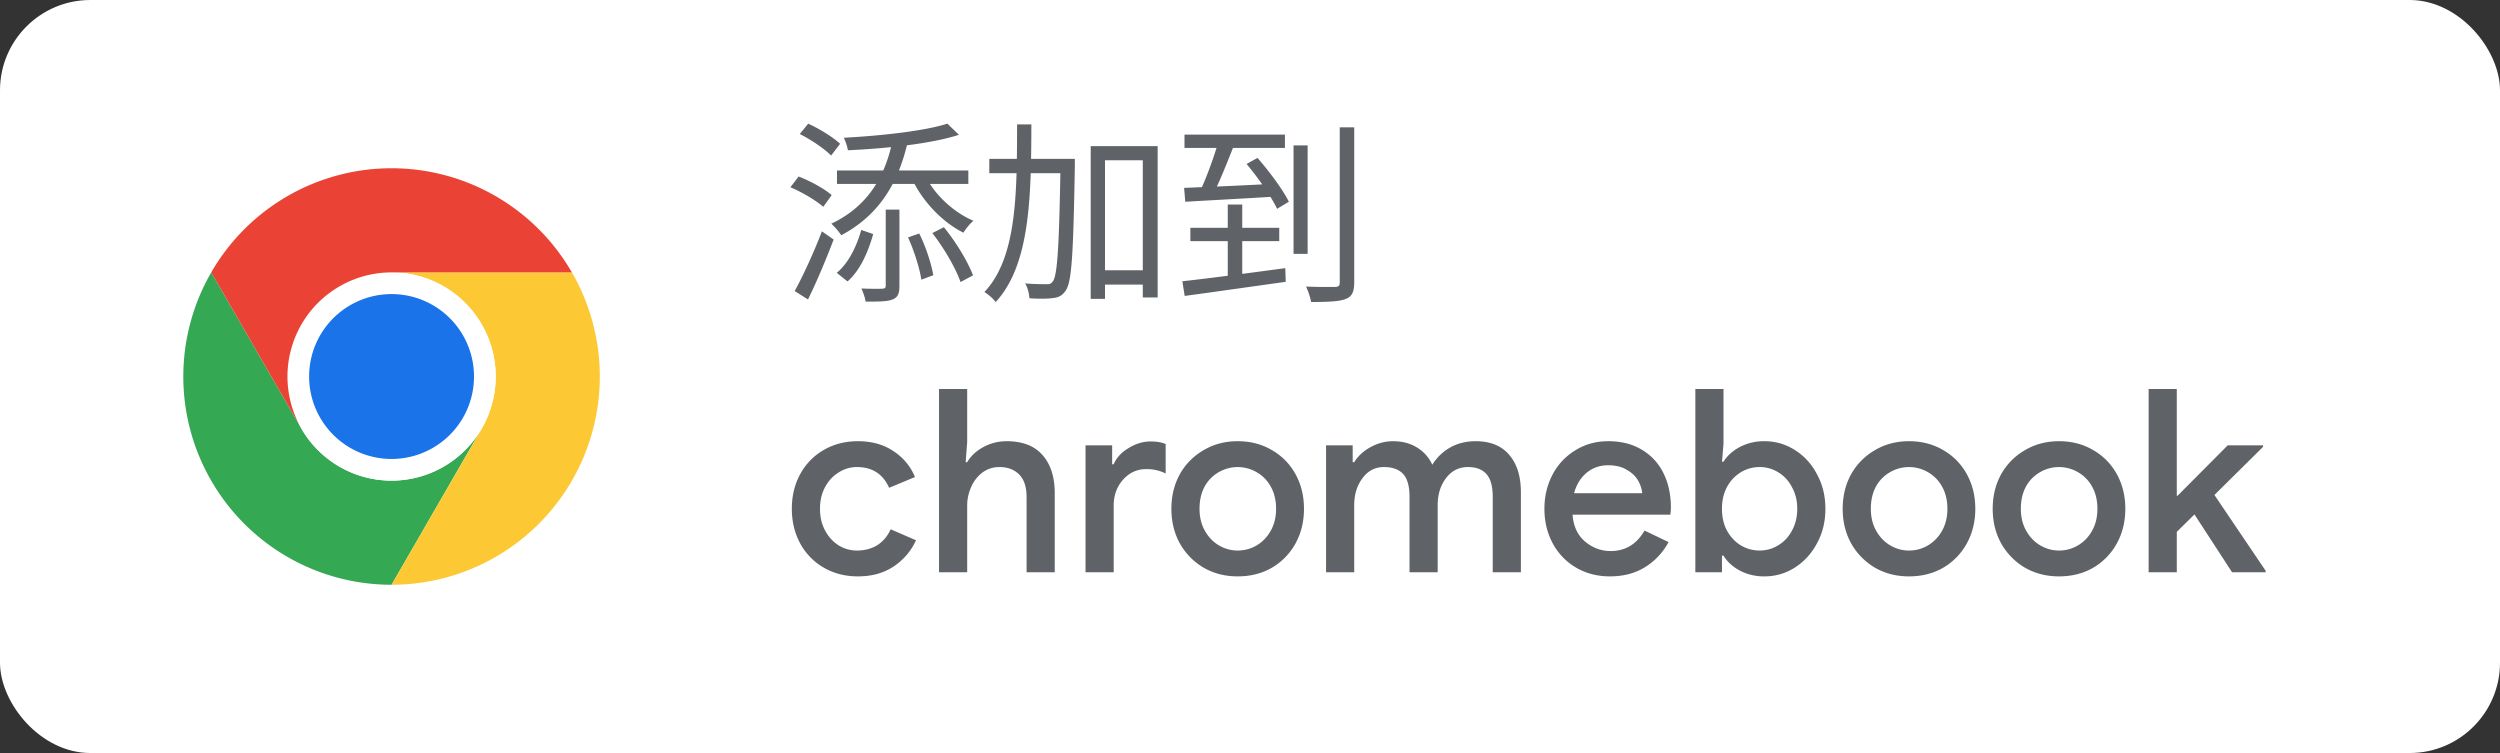 <svg xmlns="http://www.w3.org/2000/svg" width="166" height="50" fill="none"><rect width="100%" height="100%" fill="#333333" stroke="none"/><rect width="166" height="50" fill="#fff" rx="6"/><path fill="#34A853" d="m20.013 28.458-5.987-10.37a13.82 13.82 0 0 0-.001 13.827A13.82 13.82 0 0 0 26 38.828l5.987-10.37v-.002a6.914 6.914 0 0 1-11.975.002"/><path fill="#FCC934" d="m31.987 28.458-5.986 10.37a13.82 13.82 0 0 0 11.974-6.913 13.82 13.82 0 0 0-.002-13.829H26l-.002.001a6.914 6.914 0 0 1 5.99 10.37"/><path fill="#fff" d="M26 31.914a6.914 6.914 0 1 0 0-13.828 6.914 6.914 0 0 0 0 13.828"/><path fill="#1A73E8" d="M26 30.475a5.474 5.474 0 1 0 0-10.948 5.474 5.474 0 0 0 0 10.948"/><path fill="#EA4335" d="M26 18.086h11.973A13.82 13.82 0 0 0 26 11.172a13.82 13.82 0 0 0-11.975 6.916l5.987 10.37h.002A6.915 6.915 0 0 1 26 18.087"/><path fill="#5F6368" d="m57.187 15.269.793.273c-.312 1.105-.819 2.366-1.703 3.146l-.715-.572c.806-.663 1.339-1.82 1.625-2.847m3.107.494.741-.26c.442.871.806 2.015.936 2.769l-.793.299c-.117-.767-.481-1.924-.884-2.808m1.612-.286.767-.39c.806.975 1.599 2.301 1.937 3.198l-.832.442c-.312-.91-1.105-2.275-1.872-3.25m-.442-3.757c.624 1.235 1.872 2.392 3.172 2.938-.221.182-.52.546-.663.793-1.365-.676-2.652-2.015-3.354-3.445zm-2.223-2.275.988.156c-.689 2.899-2.119 4.823-4.368 6.019a4.6 4.6 0 0 0-.663-.767c2.171-1.027 3.484-2.795 4.043-5.408m3.666-1.235.767.741c-1.885.611-4.875.91-7.371 1.027a3.5 3.5 0 0 0-.273-.832c2.444-.13 5.343-.442 6.877-.936m-7.332 3.107h8.723v.897h-8.723zm3.237 2.6h.91v5.057c0 .494-.091.767-.455.91-.338.143-.91.143-1.794.143-.026-.247-.156-.598-.273-.871.65.026 1.222.026 1.391.013s.221-.052.221-.208zm-5.707-5.018.559-.689c.741.338 1.651.897 2.119 1.339l-.598.78c-.429-.442-1.326-1.053-2.08-1.43m-.624 3.536.546-.715c.78.299 1.729.819 2.197 1.235l-.559.78c-.468-.416-1.404-.975-2.184-1.3m.286 6.89c.533-.962 1.274-2.561 1.807-3.965l.78.546c-.494 1.3-1.131 2.821-1.703 3.978zm20.098-1.378h3.536v.949h-3.536zm-7.176-7.397h4.992v.949h-4.992zm6.734-.845h4.446v10.049h-.988v-9.113h-2.509v9.204h-.949zm-2.002.845h.949v.494c-.104 5.785-.195 7.683-.611 8.255-.234.338-.468.455-.858.494-.364.052-.962.052-1.547.013-.013-.286-.117-.715-.286-.988.611.052 1.17.052 1.417.052.195.013.312-.026.429-.195.299-.403.416-2.327.507-7.891zm-2.886-2.288h.949c-.013 4.797-.078 9.308-2.366 11.791a3.1 3.1 0 0 0-.754-.663c2.171-2.288 2.158-6.578 2.171-11.128m11.115.676h6.669v.884H78.65zm.39 6.188h5.902v.884H79.04zm2.483-1.547h.962v5.096l-.962.143zm-3.016 5.096c1.69-.182 4.329-.533 6.838-.871l.026.91c-2.418.338-4.979.702-6.708.936zm.117-6.201a389 389 0 0 0 6.006-.273l-.026.858c-2.132.13-4.355.247-5.902.338zm4.147-1.586.728-.403c.793.91 1.703 2.132 2.08 2.912l-.78.468c-.377-.793-1.248-2.054-2.028-2.977m-1.872-1.482 1.053.208c-.455 1.144-1.014 2.574-1.495 3.471l-.858-.208c.455-.923 1.014-2.444 1.3-3.471m4.992.247h.936v7.202h-.936zm3.068-1.196h.962v10.27c0 .676-.156.975-.585 1.131-.429.169-1.222.195-2.275.195a5 5 0 0 0-.338-1.027c.871.039 1.677.026 1.937.026.234-.013.299-.078.299-.312zM56.964 38.272q-1.258 0-2.261-.578a4.1 4.1 0 0 1-1.564-1.598q-.561-1.037-.561-2.312 0-1.292.561-2.312a4.1 4.1 0 0 1 1.564-1.598q1.003-.578 2.261-.578 1.395 0 2.363.663a3.7 3.7 0 0 1 1.428 1.717l-1.717.714q-.612-1.377-2.142-1.377-.645 0-1.207.357-.56.34-.901.969-.34.63-.34 1.445t.34 1.445.901.986q.56.34 1.207.34.782 0 1.36-.357.578-.374.884-1.054l1.683.731a4.14 4.14 0 0 1-1.479 1.734q-.985.663-2.38.663m5.387-12.444h1.87v3.536l-.102 1.326h.102q.357-.612 1.07-1.003.715-.39 1.548-.391 1.597 0 2.397.935.799.917.799 2.516V38h-1.87v-4.998q0-1.003-.493-1.496t-1.31-.493q-.627 0-1.121.357a2.4 2.4 0 0 0-.748.952 3 3 0 0 0-.272 1.258V38h-1.87zm9.728 3.74h1.768v1.258h.102q.273-.646.986-1.071.714-.442 1.462-.442.612 0 1.003.17v1.955a2.85 2.85 0 0 0-1.292-.289q-.917 0-1.547.714-.612.697-.612 1.717V38h-1.87zm10.103 8.704q-1.257 0-2.26-.578a4.3 4.3 0 0 1-1.582-1.615q-.56-1.02-.56-2.295t.56-2.295a4.2 4.2 0 0 1 1.581-1.598q1.003-.595 2.261-.595 1.275 0 2.278.595 1.003.578 1.564 1.598t.561 2.295-.56 2.295a4.2 4.2 0 0 1-1.565 1.615q-1.002.578-2.278.578m0-1.717q.68 0 1.258-.34t.935-.969.357-1.462q0-.85-.357-1.479a2.44 2.44 0 0 0-.935-.952 2.5 2.5 0 0 0-2.516 0 2.44 2.44 0 0 0-.935.952q-.34.63-.34 1.479 0 .833.357 1.462.357.63.935.969.579.34 1.241.34m5.868-6.987h1.768v1.122h.102q.374-.612 1.088-1.003t1.496-.391q.918 0 1.598.425t1.003 1.139a3.3 3.3 0 0 1 1.173-1.139q.748-.425 1.7-.425 1.479 0 2.244.918.765.9.765 2.465V38h-1.87v-5.015q0-1.054-.425-1.513-.408-.459-1.224-.459-.9 0-1.462.748-.544.73-.544 1.785V38h-1.87v-5.015q0-1.054-.425-1.513-.424-.459-1.275-.459-.884 0-1.428.748-.544.73-.544 1.785V38h-1.87zm18.851 8.704q-1.242 0-2.244-.578a4.1 4.1 0 0 1-1.547-1.598q-.561-1.037-.561-2.312 0-1.224.527-2.244a4.1 4.1 0 0 1 1.513-1.632q.969-.612 2.21-.612 1.274 0 2.21.561a3.64 3.64 0 0 1 1.445 1.564q.492.986.493 2.278 0 .153-.017.306a3 3 0 0 0-.017.17h-6.494q.084 1.156.833 1.785.747.63 1.7.629 1.461 0 2.244-1.36l1.598.765a4.4 4.4 0 0 1-1.564 1.666q-.987.612-2.329.612m2.142-5.525a2.1 2.1 0 0 0-.272-.833q-.238-.425-.748-.714-.494-.306-1.241-.306-.834 0-1.445.51-.596.51-.816 1.343zm8.118 5.525a3.44 3.44 0 0 1-1.649-.391q-.714-.391-1.071-.986h-.102V38h-1.768V25.828h1.87v3.655l-.102 1.173h.102q.357-.578 1.071-.969a3.44 3.44 0 0 1 1.649-.391q1.088 0 2.006.578a4.1 4.1 0 0 1 1.479 1.615q.561 1.02.561 2.295t-.561 2.295a4.24 4.24 0 0 1-1.479 1.615 3.7 3.7 0 0 1-2.006.578m-.323-1.717q.663 0 1.224-.34.578-.34.918-.969.357-.645.357-1.462 0-.816-.357-1.445a2.4 2.4 0 0 0-.918-.986 2.3 2.3 0 0 0-1.224-.34q-.663 0-1.241.34a2.6 2.6 0 0 0-.918.969q-.34.63-.34 1.462 0 .833.34 1.462.357.63.918.969.578.34 1.241.34m9.919 1.717q-1.257 0-2.261-.578a4.34 4.34 0 0 1-1.581-1.615q-.561-1.02-.561-2.295t.561-2.295a4.2 4.2 0 0 1 1.581-1.598q1.004-.595 2.261-.595 1.276 0 2.278.595 1.003.578 1.564 1.598t.561 2.295-.561 2.295a4.2 4.2 0 0 1-1.564 1.615q-1.002.578-2.278.578m0-1.717q.68 0 1.258-.34a2.56 2.56 0 0 0 .935-.969q.357-.63.357-1.462 0-.85-.357-1.479a2.43 2.43 0 0 0-.935-.952 2.5 2.5 0 0 0-2.516 0 2.44 2.44 0 0 0-.935.952q-.34.63-.34 1.479 0 .833.357 1.462.357.63.935.969.579.34 1.241.34m9.961 1.717q-1.257 0-2.261-.578a4.34 4.34 0 0 1-1.581-1.615q-.561-1.02-.561-2.295t.561-2.295a4.2 4.2 0 0 1 1.581-1.598q1.004-.595 2.261-.595 1.276 0 2.278.595 1.003.578 1.564 1.598t.561 2.295-.561 2.295a4.2 4.2 0 0 1-1.564 1.615q-1.002.578-2.278.578m0-1.717q.68 0 1.258-.34a2.56 2.56 0 0 0 .935-.969q.357-.63.357-1.462 0-.85-.357-1.479a2.43 2.43 0 0 0-.935-.952 2.5 2.5 0 0 0-2.516 0 2.44 2.44 0 0 0-.935.952q-.34.63-.34 1.479 0 .833.357 1.462.357.63.935.969.578.34 1.241.34m5.951-10.727h1.87v7.089h.051l3.332-3.349h2.346v.102l-3.23 3.196 3.4 5.032V38h-2.227l-2.499-3.842-1.173 1.156V38h-1.87z"/></svg>